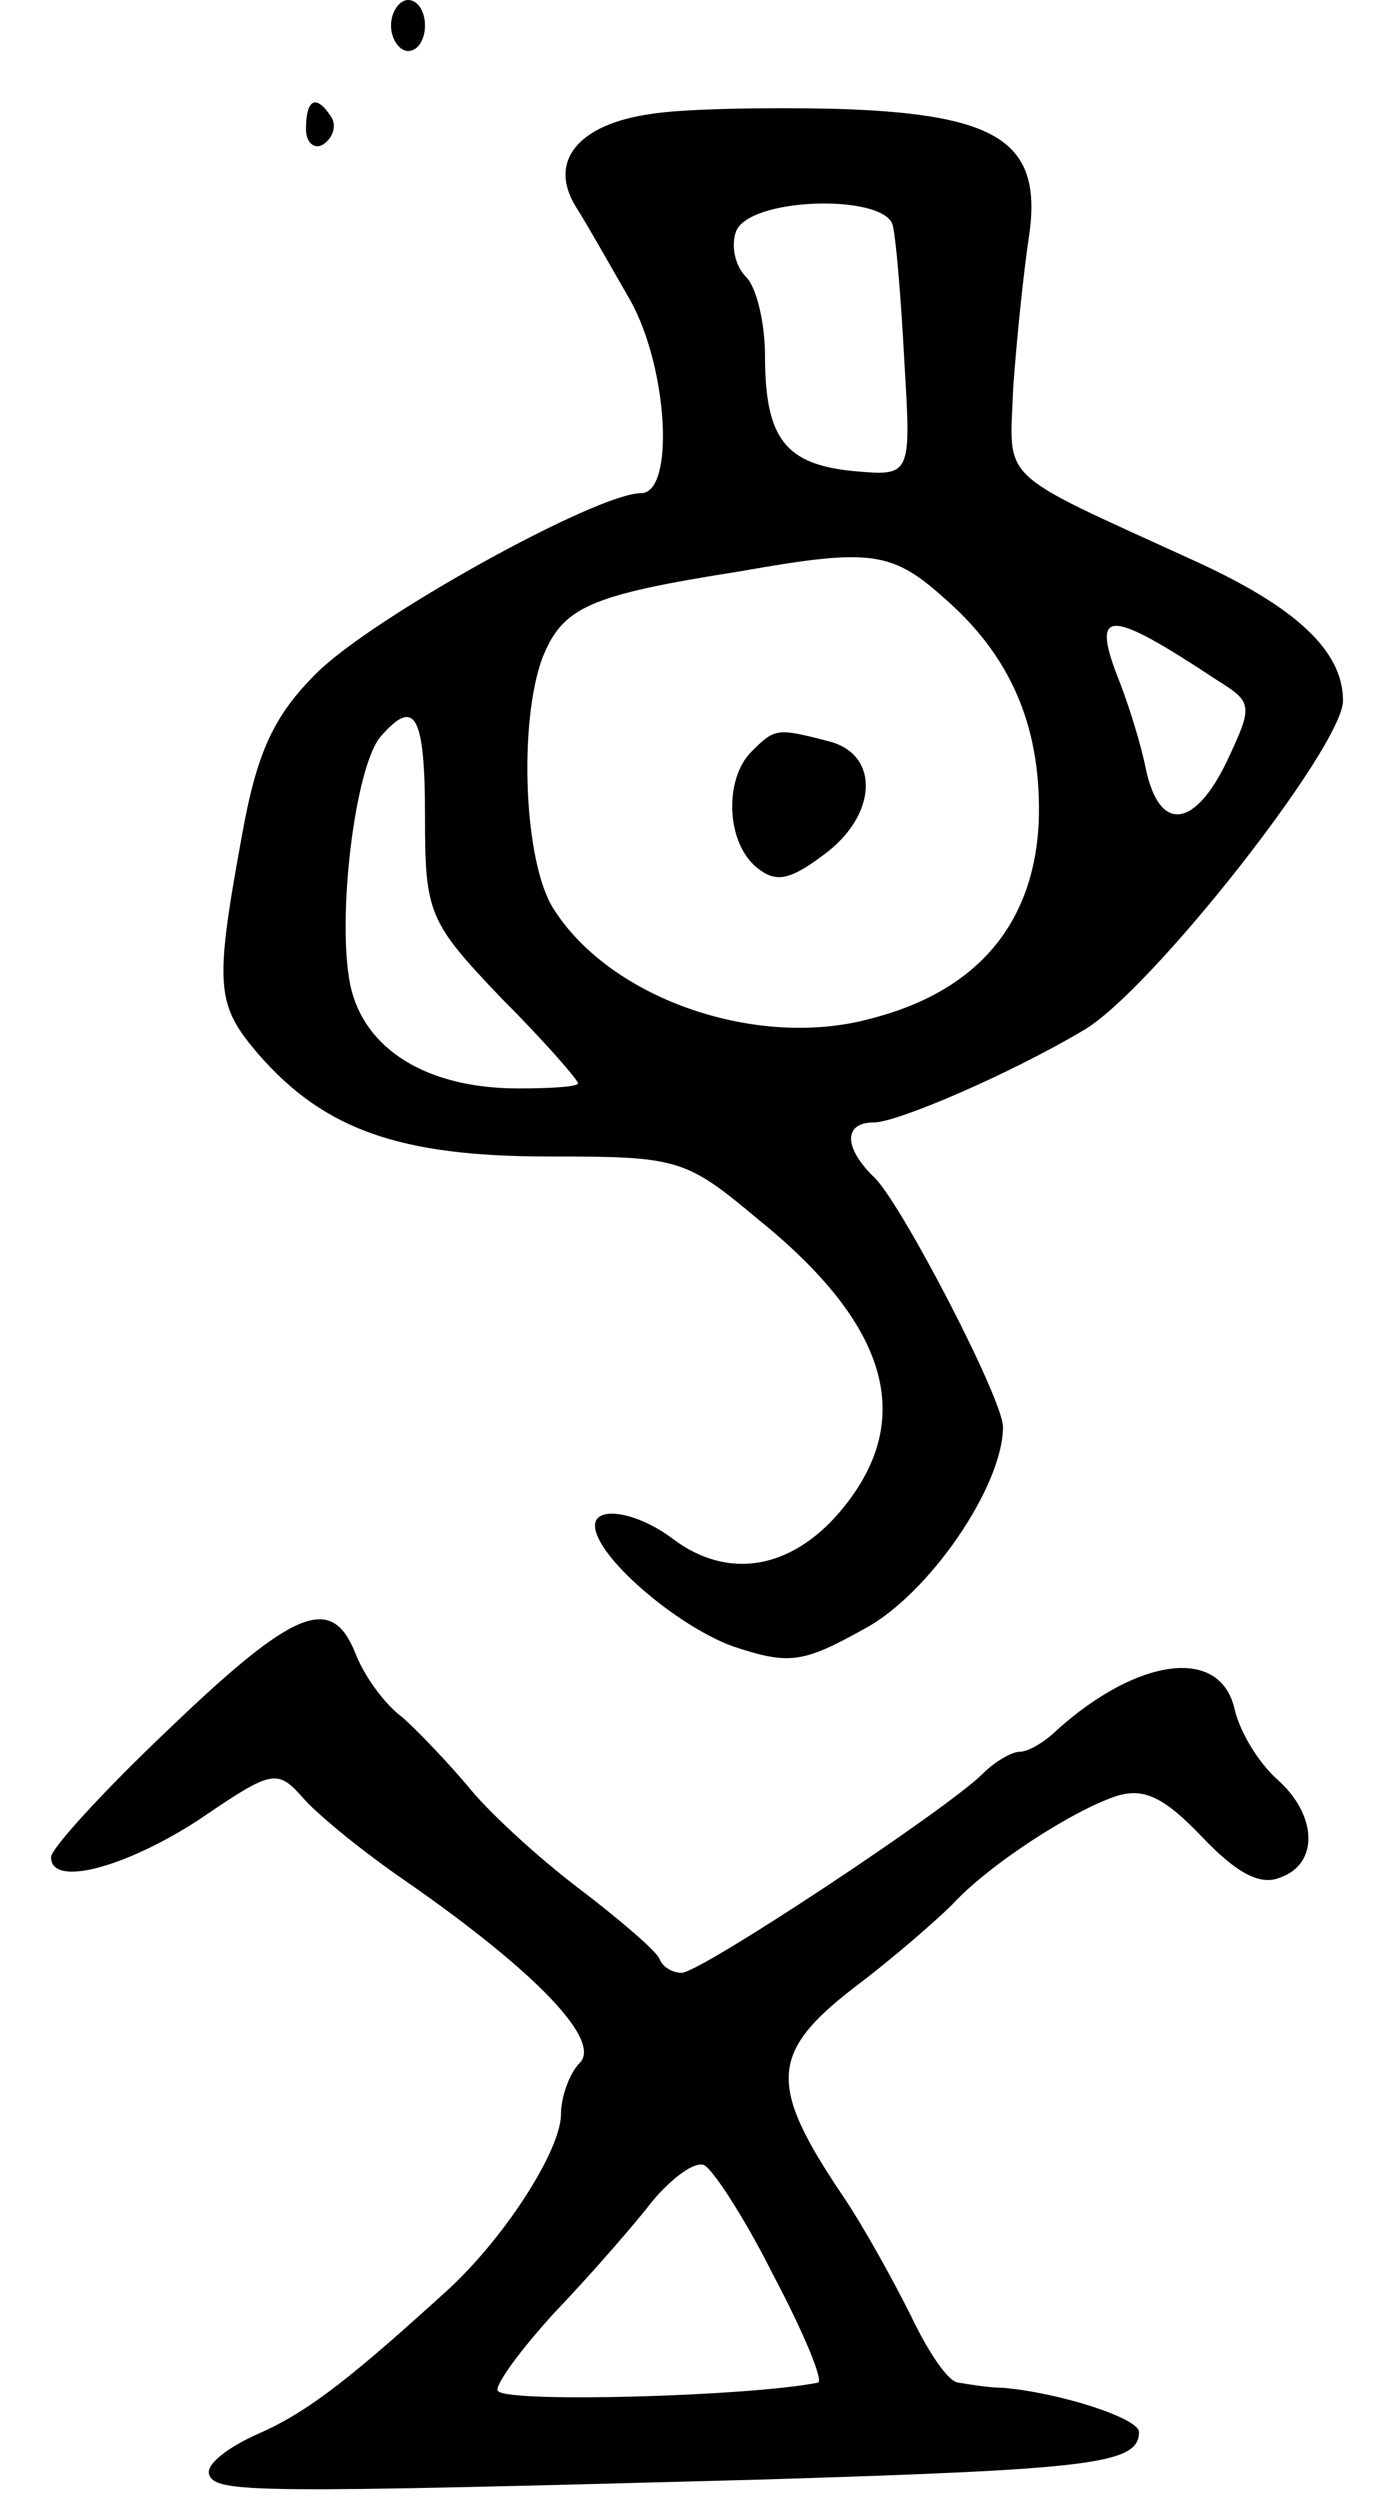 <svg version="1.0" xmlns="http://www.w3.org/2000/svg"
 width="81pt" height="147pt" viewBox="0 0 81 147"
 preserveAspectRatio="xMidYMid meet">
<g transform="translate(0,147) scale(0.1,-0.1)"
fill="#000000" stroke="none">
<path d="M230 1455 c0 -8 5 -15 10 -15 6 0 10 7 10 15 0 8 -4 15 -10 15 -5 0
-10 -7 -10 -15z"/>
<path d="M180 1394 c0 -8 5 -12 10 -9 6 4 8 11 5 16 -9 14 -15 11 -15 -7z"/>
<path d="M383 1403 c-43 -6 -61 -28 -44 -55 7 -11 21 -36 32 -55 22 -40 26
-113 6 -113 -26 0 -158 -73 -191 -106 -25 -25 -35 -46 -44 -97 -16 -88 -15
-98 11 -128 38 -43 82 -59 169 -59 77 0 81 -1 124 -37 78 -63 93 -119 48 -172
-29 -34 -66 -40 -98 -16 -21 16 -46 20 -46 8 0 -18 48 -59 81 -71 33 -11 41
-10 77 10 38 20 82 84 82 119 0 16 -58 128 -75 146 -19 18 -19 33 -1 33 14 0
81 29 123 54 39 22 153 167 153 194 0 29 -27 55 -89 83 -116 53 -107 45 -105
101 2 28 6 67 9 87 9 57 -16 74 -113 77 -42 1 -91 0 -109 -3z m142 -65 c2 -7
5 -43 7 -81 4 -67 4 -67 -30 -64 -40 4 -52 19 -52 68 0 19 -5 40 -11 46 -7 7
-9 19 -6 27 8 20 86 22 92 4z m33 -222 c38 -34 55 -76 53 -130 -3 -59 -36 -99
-99 -115 -66 -18 -152 11 -186 64 -18 27 -21 110 -7 148 12 30 27 37 116 51
79 14 90 12 123 -18z m158 -46 c21 -13 21 -15 6 -47 -19 -40 -40 -43 -48 -5
-3 15 -10 37 -15 50 -18 45 -8 45 57 2z m-466 -80 c0 -57 2 -62 45 -107 25
-25 45 -48 45 -50 0 -2 -16 -3 -35 -3 -54 0 -91 23 -99 61 -8 40 3 129 18 146
20 23 26 13 26 -47z"/>
<path d="M442 1028 c-16 -16 -15 -53 3 -68 11 -9 19 -8 39 7 32 23 34 59 4 67
-31 8 -32 8 -46 -6z"/>
<path d="M99 453 c-38 -36 -69 -70 -69 -75 0 -18 44 -6 87 22 44 30 46 30 62
12 9 -10 36 -32 61 -49 76 -53 114 -93 101 -106 -6 -6 -11 -20 -11 -30 0 -21
-32 -71 -65 -102 -56 -51 -83 -73 -113 -86 -18 -8 -31 -18 -29 -24 4 -11 26
-11 324 -3 195 6 223 9 223 28 0 8 -46 23 -80 26 -8 0 -20 2 -26 3 -6 0 -18
18 -28 39 -10 20 -28 53 -41 72 -43 64 -42 83 7 121 24 18 50 41 58 49 22 24
72 56 97 64 16 5 28 -1 50 -24 20 -21 34 -29 46 -24 23 8 22 37 -2 58 -11 10
-22 28 -25 42 -9 36 -57 29 -104 -13 -7 -7 -17 -13 -22 -13 -5 0 -15 -6 -22
-13 -21 -21 -166 -117 -177 -117 -5 0 -11 3 -13 8 -1 4 -23 23 -48 42 -25 19
-54 46 -65 60 -11 13 -28 31 -38 40 -11 8 -23 25 -28 38 -14 35 -36 26 -110
-45z m356 -321 c18 -34 30 -63 26 -63 -40 -8 -181 -12 -188 -5 -3 2 12 23 33
46 22 23 48 53 58 66 11 13 24 23 30 21 5 -2 24 -31 41 -65z"/>
</g>
</svg>
